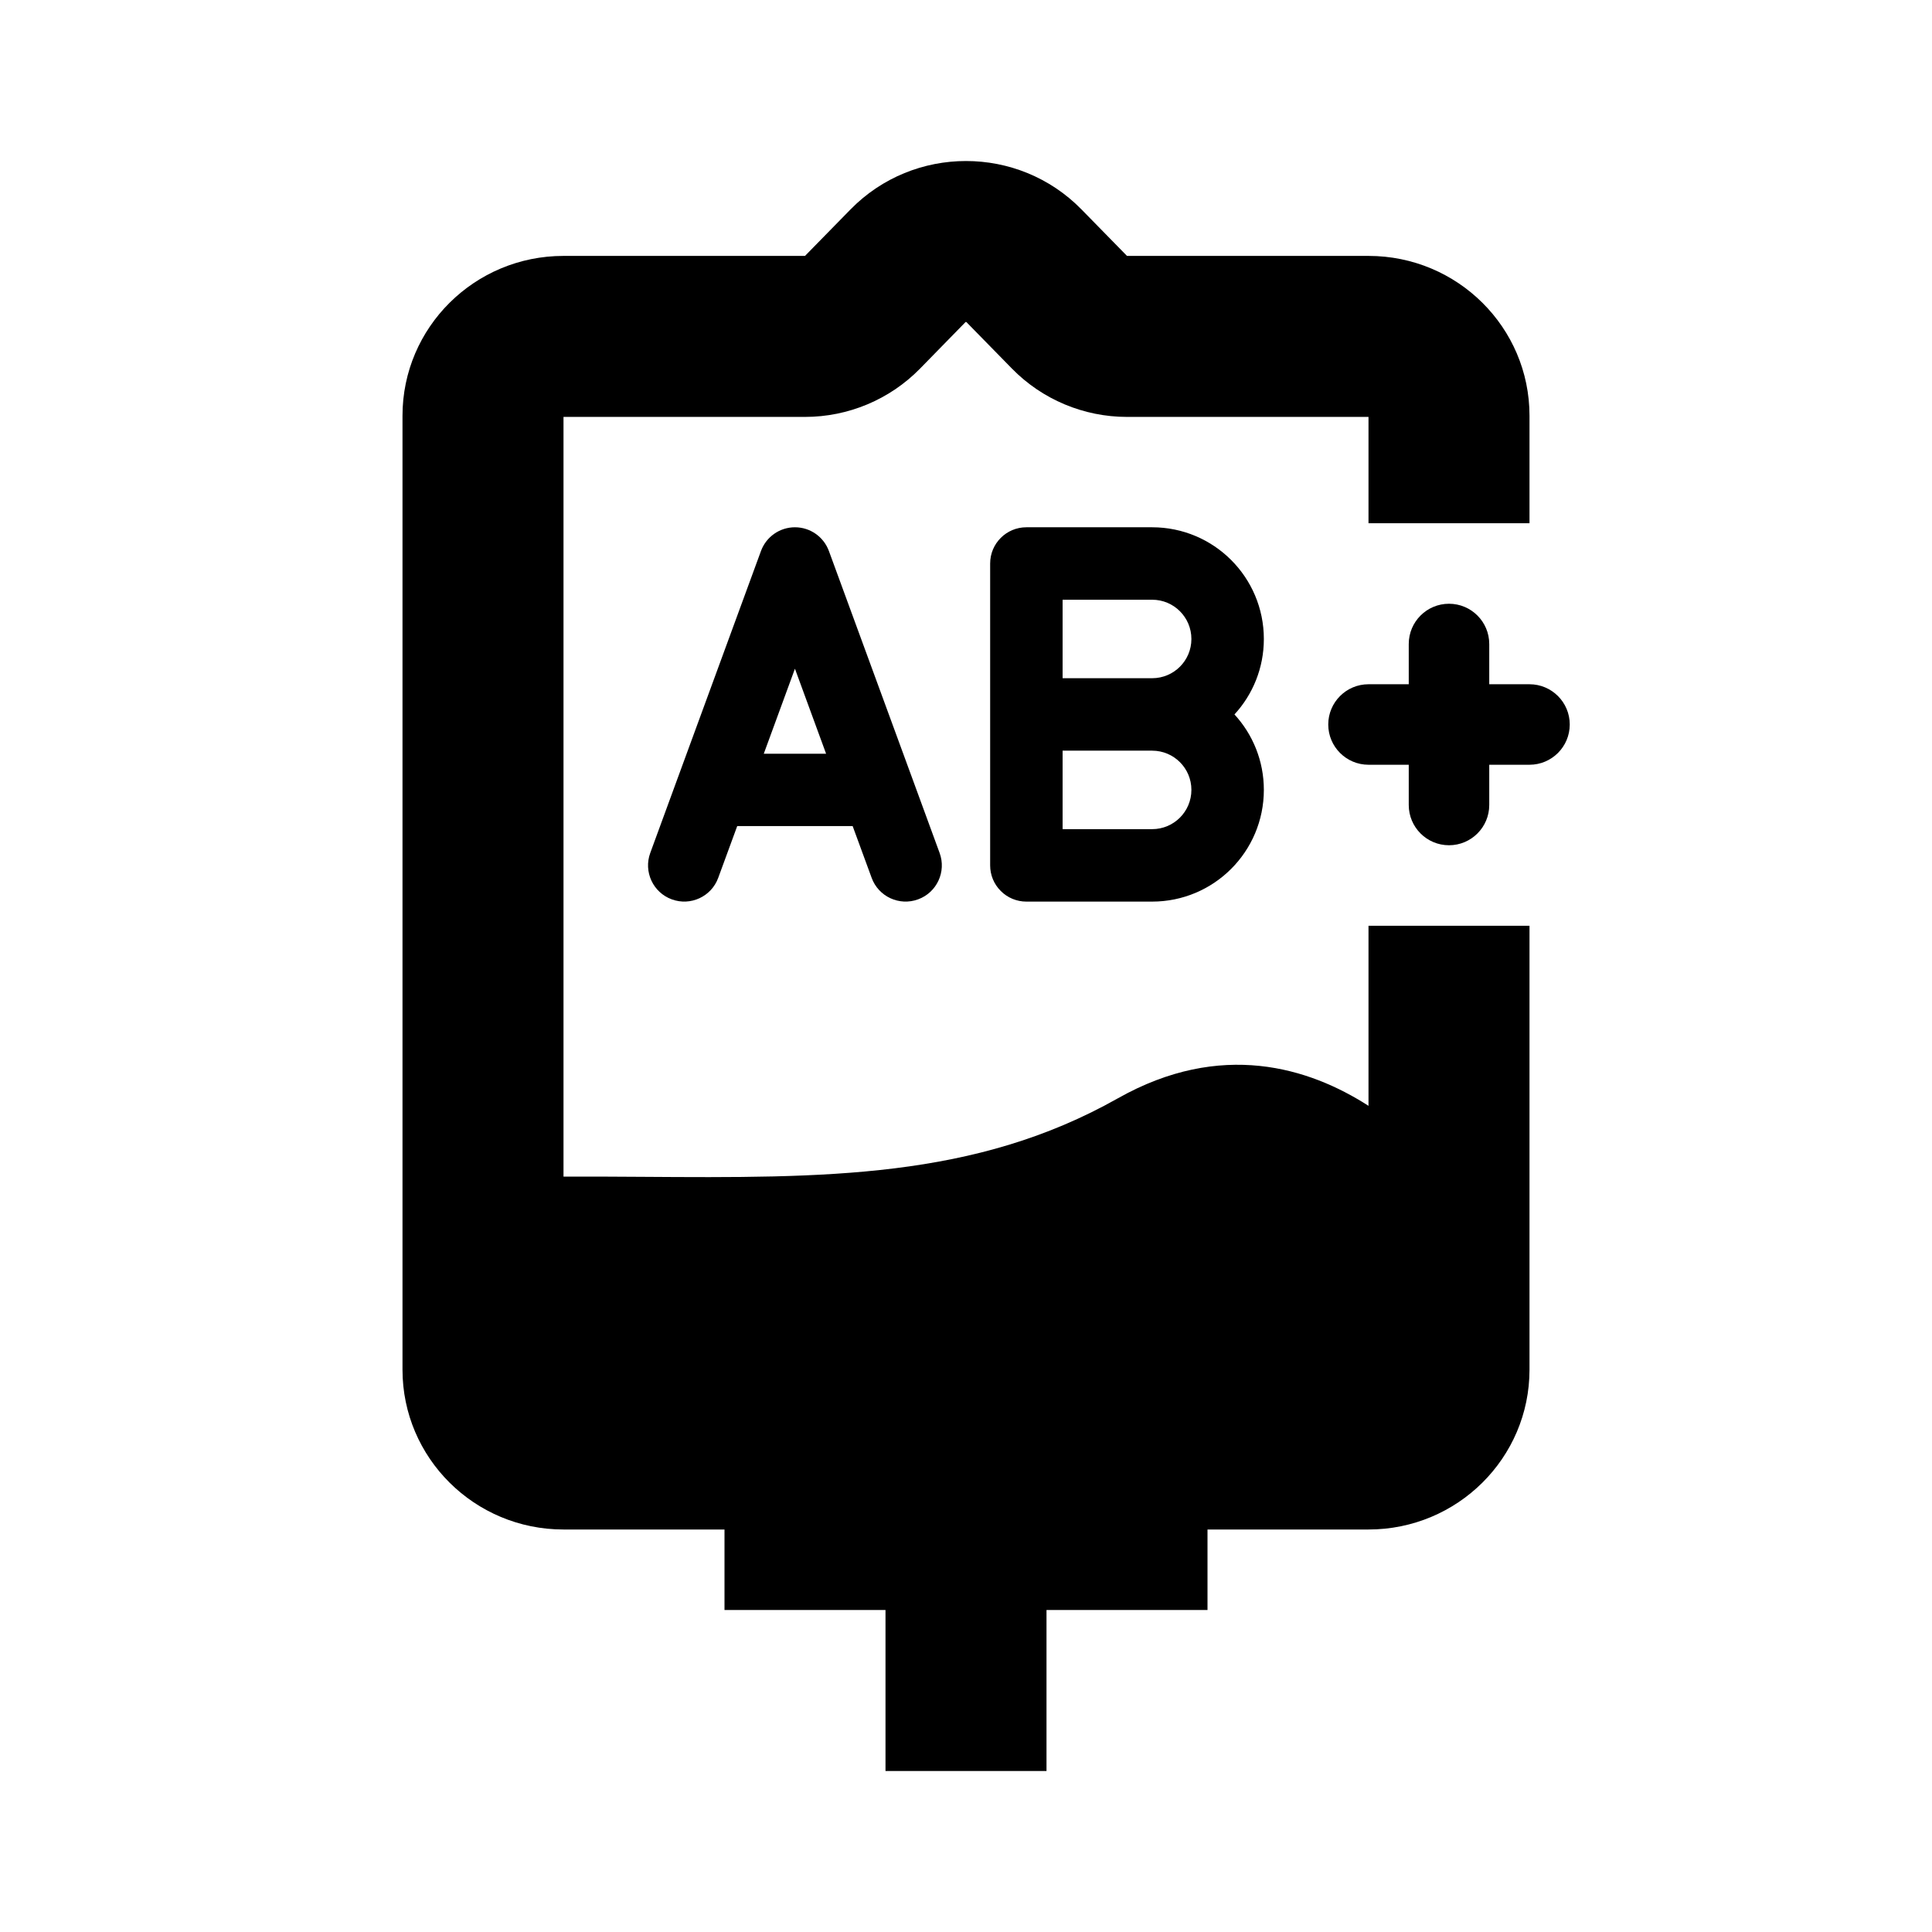 <svg width="24" height="24" viewBox="0 0 24 24" fill="none" xmlns="http://www.w3.org/2000/svg">
<path fill-rule="evenodd" clip-rule="evenodd" d="M14 5.179C13.463 5.179 12.947 4.963 12.571 4.579L12.005 4.001C12.004 4.001 12.002 4 12 4C11.998 4 11.996 4 11.995 4L11.429 4.579C11.053 4.963 10.537 5.179 10 5.179H7V14.616C7.335 14.615 7.661 14.617 7.979 14.619C10.242 14.634 12.109 14.647 13.886 13.644C15.171 12.919 16.264 13.264 17 13.737V11.5H19V17.015C19 18.111 18.105 19 17 19H15V20H13V22H11V20H9V19H7C5.895 19 5 18.111 5 17.015V5.164C5 4.068 5.895 3.179 7 3.179H10L10.566 2.601C11.351 1.8 12.649 1.8 13.434 2.601L14 3.179H17C18.105 3.179 19 4.068 19 5.164V6.5H17V5.179H14Z" fill="black"/>
<path fill-rule="evenodd" clip-rule="evenodd" d="M9.875 6.55C10.064 6.55 10.232 6.668 10.297 6.845L11.325 9.648C11.328 9.654 11.33 9.661 11.332 9.667L11.672 10.595C11.758 10.828 11.638 11.087 11.405 11.172C11.172 11.258 10.913 11.138 10.828 10.905L10.592 10.262H9.158L8.922 10.905C8.837 11.138 8.578 11.258 8.345 11.172C8.112 11.087 7.992 10.828 8.078 10.595L8.418 9.667C8.42 9.661 8.422 9.654 8.425 9.648L9.453 6.845C9.518 6.668 9.686 6.55 9.875 6.55ZM10.262 9.363L9.875 8.307L9.488 9.363H10.262Z" fill="black"/>
<path fill-rule="evenodd" clip-rule="evenodd" d="M12.75 6.55C12.502 6.55 12.3 6.751 12.3 7V10.75C12.3 10.869 12.347 10.984 12.432 11.068C12.516 11.153 12.631 11.2 12.75 11.2H14.312C15.079 11.2 15.7 10.579 15.7 9.812C15.7 9.451 15.562 9.122 15.335 8.875C15.562 8.628 15.7 8.299 15.7 7.938C15.7 7.171 15.079 6.55 14.312 6.55H12.75ZM14.8 7.938C14.8 8.207 14.582 8.425 14.312 8.425H13.2V7.45H14.312C14.582 7.45 14.8 7.668 14.8 7.938ZM14.312 9.325H13.2V10.3H14.312C14.582 10.3 14.8 10.082 14.8 9.812C14.8 9.543 14.582 9.325 14.312 9.325Z" fill="black"/>
<path d="M16.5 9C16.5 8.724 16.724 8.5 17 8.5H17.5V8C17.5 7.724 17.724 7.5 18 7.5C18.276 7.5 18.5 7.724 18.5 8V8.5H19C19.276 8.5 19.5 8.724 19.5 9C19.5 9.276 19.276 9.5 19 9.5H18.5V10C18.5 10.276 18.276 10.5 18 10.5C17.724 10.5 17.5 10.276 17.5 10V9.5H17C16.724 9.5 16.5 9.276 16.5 9Z" fill="black"/>
</svg>
